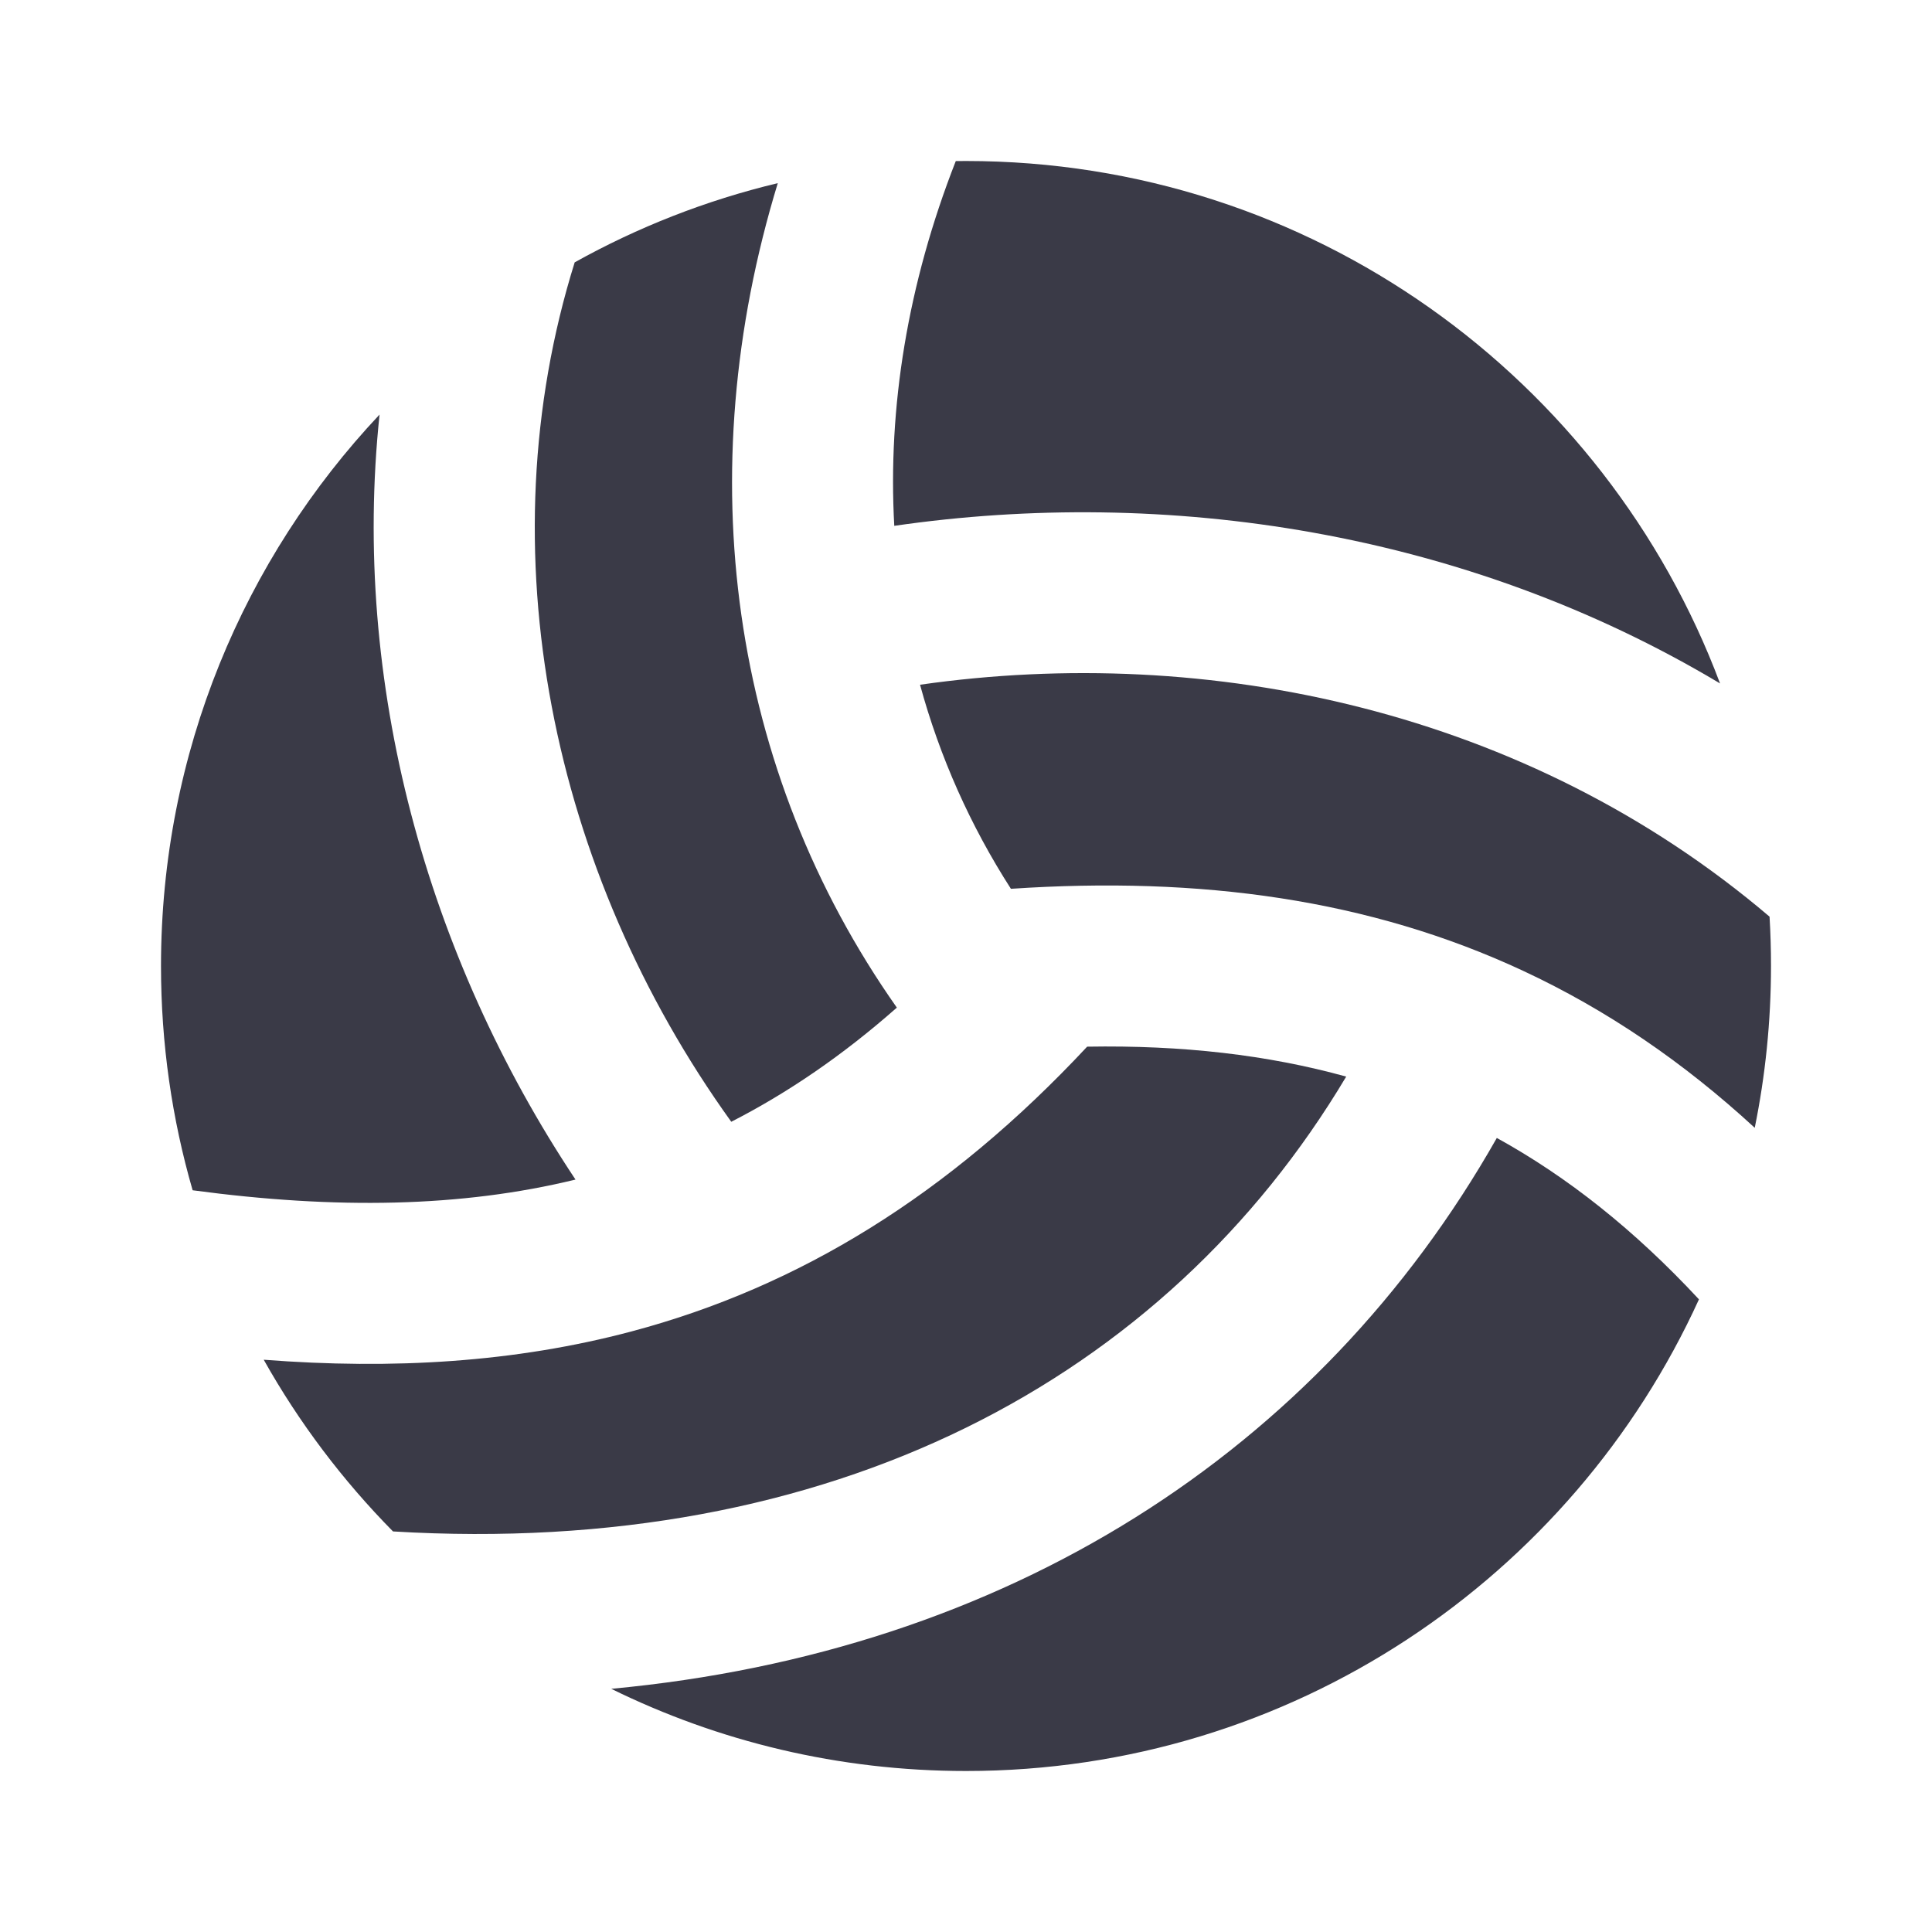 <svg width="24" height="24" viewBox="0 0 24 24" fill="none" xmlns="http://www.w3.org/2000/svg">
<path d="M11.873 2.001C11.274 3.529 11.027 5.066 11.109 6.532C14.48 6.044 18.195 6.592 21.367 8.49C19.945 4.699 16.288 2 12 2C11.958 2 11.915 2 11.873 2.001Z" fill="#3A3A47"/>
<path d="M9.662 2.275C8.56 5.88 9.065 9.567 11.141 12.517C10.47 13.109 9.786 13.576 9.084 13.935C6.849 10.828 6.02 6.84 7.139 3.259C7.921 2.823 8.768 2.489 9.662 2.275Z" fill="#3A3A47"/>
<path d="M21.982 11.387C18.968 8.822 15.012 7.993 11.429 8.506C11.674 9.403 12.053 10.255 12.558 11.041C14.912 10.883 17.016 11.171 18.923 12.061C19.956 12.543 20.909 13.191 21.798 14.01C21.93 13.361 22 12.688 22 12C22 11.794 21.994 11.59 21.982 11.387Z" fill="#3A3A47"/>
<path d="M21.105 16.141C20.303 15.278 19.472 14.62 18.594 14.136C16.379 18.045 12.494 20.523 7.593 20.979C8.923 21.633 10.418 22 12 22C16.046 22 19.53 19.597 21.105 16.141Z" fill="#3A3A47"/>
<path d="M4.882 19.024C10.32 19.351 14.473 17.147 16.723 13.374C15.749 13.104 14.686 12.982 13.505 13.002C11.786 14.844 9.927 15.986 7.843 16.54C6.398 16.924 4.881 17.015 3.276 16.891C3.715 17.673 4.257 18.39 4.882 19.024Z" fill="#3A3A47"/>
<path d="M2.393 14.786C4.174 15.025 5.734 14.998 7.149 14.653C5.295 11.867 4.364 8.477 4.715 5.15C3.031 6.939 2 9.349 2 12C2 12.967 2.137 13.902 2.393 14.786Z" fill="#3A3A47"/>
</svg>
